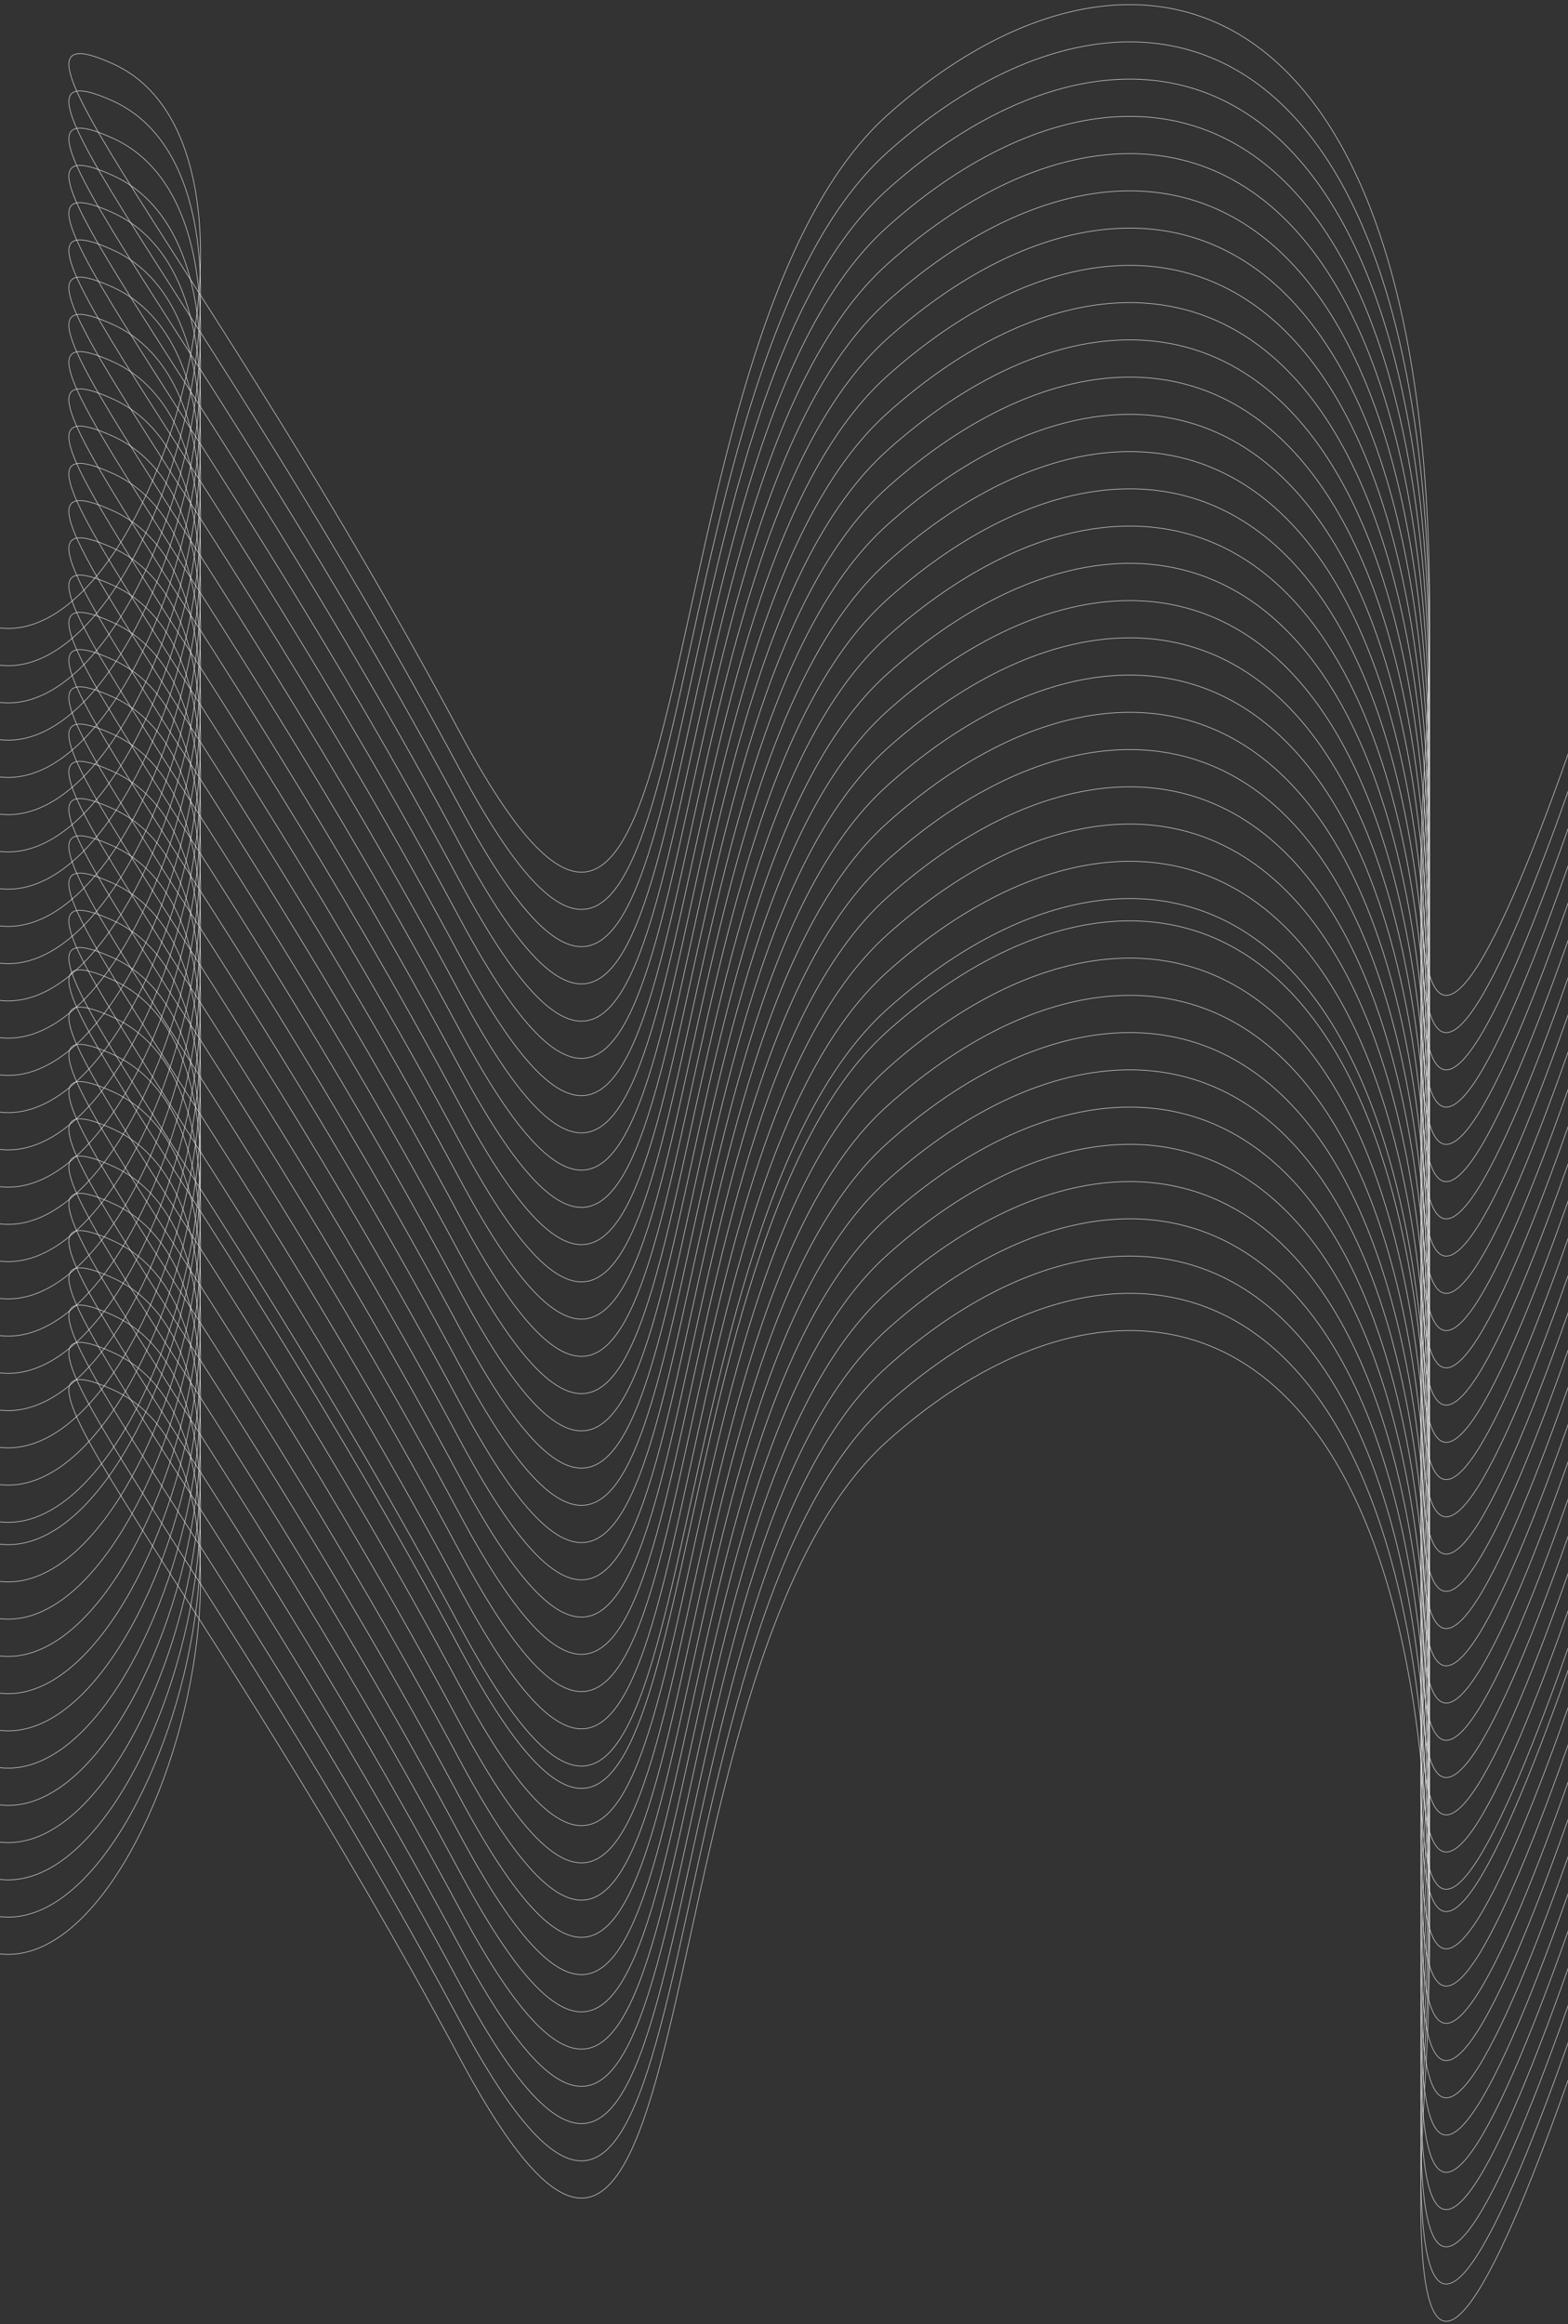 <svg width="320" height="474" fill="none" xmlns="http://www.w3.org/2000/svg"><rect width="100%" height="100%" fill="#333333" stroke="none"/><path d="M357 213.694c-25.349 94.496-74.078 251.47-66.206 123.391 9.84-160.099-57.435-178.011-109.63-131.352-52.194 46.659-35.509 222.679-87.383 125.824C41.907 234.701-6.544 181.851 23.083 195.34c41.775 19.019 1.712 141.745-33.477 109.902C-21.633 295.072-42.91 228.215-52 195.34" stroke="#EFEFEF" stroke-opacity=".81" stroke-width=".128"/><path d="M357 206.097c-25.349 94.497-74.078 251.471-66.206 123.392 9.84-160.099-57.435-178.011-109.63-131.352-52.194 46.658-35.509 222.679-87.383 125.823C41.907 227.105-6.544 174.254 23.083 187.743c41.775 19.02 1.712 141.746-33.477 109.903C-21.633 287.476-42.91 220.618-52 187.743" stroke="#EFEFEF" stroke-opacity=".81" stroke-width=".128"/><path d="M357 198.501c-25.349 94.497-74.078 251.47-66.206 123.391 9.84-160.099-57.435-178.011-109.63-131.352-52.194 46.659-35.509 222.679-87.383 125.824C41.907 219.508-6.544 166.658 23.083 180.147c41.775 19.02 1.712 141.745-33.477 109.902C-21.633 279.879-42.91 213.022-52 180.147" stroke="#EFEFEF" stroke-opacity=".81" stroke-width=".128"/><path d="M357 190.904c-25.349 94.496-74.078 251.47-66.206 123.391 9.84-160.099-57.435-178.011-109.63-131.352-52.194 46.659-35.509 222.679-87.383 125.824C41.907 211.911-6.544 159.061 23.083 172.55c41.775 19.019 1.712 141.745-33.477 109.902C-21.633 272.282-42.91 205.425-52 172.55" stroke="#EFEFEF" stroke-opacity=".81" stroke-width=".128"/><path d="M357 183.307c-25.349 94.497-74.078 251.471-66.206 123.392 9.84-160.099-57.435-178.011-109.63-131.352-52.194 46.658-35.509 222.679-87.383 125.823C41.907 204.315-6.544 151.464 23.083 164.953c41.775 19.02 1.712 141.746-33.477 109.903C-21.633 264.686-42.91 197.828-52 164.953" stroke="#EFEFEF" stroke-opacity=".81" stroke-width=".128"/><path d="M357 175.711c-25.349 94.497-74.078 251.471-66.206 123.392 9.84-160.1-57.435-178.011-109.63-131.353-52.194 46.659-35.509 222.68-87.383 125.824C41.907 196.719-6.544 143.868 23.083 157.357c41.775 19.02 1.712 141.746-33.477 109.903C-21.633 257.089-42.91 190.232-52 157.357" stroke="#EFEFEF" stroke-opacity=".81" stroke-width=".128"/><path d="M357 168.115c-25.349 94.496-74.078 251.47-66.206 123.391 9.84-160.099-57.435-178.011-109.63-131.352-52.194 46.659-35.509 222.679-87.383 125.824C41.907 189.122-6.544 136.272 23.083 149.761c41.775 19.019 1.712 141.745-33.477 109.902C-21.633 249.493-42.91 182.635-52 149.761" stroke="#EFEFEF" stroke-opacity=".81" stroke-width=".128"/><path d="M357 160.518c-25.349 94.497-74.078 251.471-66.206 123.391 9.84-160.099-57.435-178.011-109.63-131.352-52.194 46.659-35.509 222.679-87.383 125.824C41.907 181.525-6.544 128.675 23.083 142.164c41.775 19.02 1.712 141.745-33.477 109.902C-21.633 241.896-42.91 175.039-52 142.164" stroke="#EFEFEF" stroke-opacity=".81" stroke-width=".128"/><path d="M357 152.921c-25.349 94.497-74.078 251.471-66.206 123.392 9.84-160.1-57.435-178.011-109.63-131.353-52.194 46.659-35.509 222.68-87.383 125.824C41.907 173.929-6.544 121.078 23.083 134.567c41.775 19.02 1.712 141.746-33.477 109.903C-21.633 234.299-42.91 167.442-52 134.567" stroke="#EFEFEF" stroke-opacity=".81" stroke-width=".128"/><path d="M357 145.325c-25.349 94.497-74.078 251.471-66.206 123.391 9.84-160.099-57.435-178.01-109.63-131.352-52.194 46.659-35.509 222.68-87.383 125.824C41.907 166.332-6.544 113.482 23.083 126.971c41.775 19.02 1.712 141.745-33.477 109.902C-21.633 226.703-42.91 159.846-52 126.971" stroke="#EFEFEF" stroke-opacity=".81" stroke-width=".128"/><path d="M357 137.728c-25.349 94.497-74.078 251.471-66.206 123.392 9.84-160.1-57.435-178.011-109.63-131.352-52.194 46.658-35.509 222.679-87.383 125.823C41.907 158.736-6.544 105.885 23.083 119.374c41.775 19.02 1.712 141.746-33.477 109.903C-21.633 219.107-42.91 152.249-52 119.374" stroke="#EFEFEF" stroke-opacity=".81" stroke-width=".128"/><path d="M357 130.132c-25.349 94.496-74.078 251.47-66.206 123.391 9.84-160.1-57.435-178.01-109.63-131.352-52.194 46.659-35.509 222.679-87.383 125.824C41.907 151.139-6.544 98.289 23.083 111.778c41.775 19.019 1.712 141.745-33.477 109.902C-21.633 211.51-42.91 144.653-52 111.778" stroke="#EFEFEF" stroke-opacity=".81" stroke-width=".128"/><path d="M357 122.535c-25.349 94.497-74.078 251.471-66.206 123.391 9.84-160.099-57.435-178.01-109.63-131.352-52.194 46.659-35.509 222.68-87.383 125.824C41.907 143.542-6.544 90.692 23.083 104.181c41.775 19.02 1.712 141.745-33.477 109.902C-21.633 203.913-42.91 137.056-52 104.181" stroke="#EFEFEF" stroke-opacity=".81" stroke-width=".128"/><path d="M357 114.939c-25.349 94.497-74.078 251.47-66.206 123.391 9.84-160.1-57.435-178.01-109.63-131.352-52.194 46.659-35.509 222.679-87.383 125.824C41.907 135.946-6.544 83.096 23.083 96.585c41.775 19.02 1.712 141.745-33.477 109.902C-21.633 196.317-42.91 129.46-52 96.585" stroke="#EFEFEF" stroke-opacity=".81" stroke-width=".128"/><path d="M357 107.342c-25.349 94.497-74.078 251.471-66.206 123.391 9.84-160.099-57.435-178.01-109.63-131.352-52.194 46.659-35.509 222.68-87.383 125.824C41.907 128.35-6.544 75.499 23.083 88.988c41.775 19.02 1.712 141.745-33.477 109.902C-21.633 188.72-42.91 121.863-52 88.988" stroke="#EFEFEF" stroke-opacity=".81" stroke-width=".128"/><path d="M357 99.746c-25.349 94.497-74.078 251.471-66.206 123.391 9.84-160.099-57.435-178.01-109.63-131.352-52.194 46.659-35.509 222.68-87.383 125.824C41.907 120.753-6.544 67.903 23.083 81.392c41.775 19.02 1.712 141.745-33.477 109.902C-21.633 181.124-42.91 114.267-52 81.392" stroke="#EFEFEF" stroke-opacity=".81" stroke-width=".128"/><path d="M357 92.15c-25.349 94.496-74.078 251.47-66.206 123.391 9.84-160.1-57.435-178.011-109.63-131.353-52.194 46.659-35.509 222.68-87.383 125.824C41.907 113.157-6.544 60.306 23.083 73.795c41.775 19.02 1.712 141.746-33.477 109.903C-21.633 173.527-42.91 106.67-52 73.795" stroke="#EFEFEF" stroke-opacity=".81" stroke-width=".128"/><path d="M357 84.553c-25.349 94.497-74.078 251.471-66.206 123.391 9.84-160.099-57.435-178.01-109.63-131.352-52.194 46.659-35.509 222.68-87.383 125.824C41.907 105.56-6.544 52.71 23.083 66.199c41.775 19.02 1.712 141.745-33.477 109.902C-21.633 165.931-42.91 99.074-52 66.199" stroke="#EFEFEF" stroke-opacity=".81" stroke-width=".128"/><path d="M357 76.956c-25.349 94.497-74.078 251.471-66.206 123.391 9.84-160.099-57.435-178.01-109.63-131.352-52.194 46.659-35.509 222.679-87.383 125.824C41.907 97.963-6.544 45.113 23.083 58.602c41.775 19.02 1.712 141.745-33.477 109.902C-21.633 158.334-42.91 91.477-52 58.602" stroke="#EFEFEF" stroke-opacity=".81" stroke-width=".128"/><path d="M357 69.36c-25.349 94.496-74.078 251.47-66.206 123.391 9.84-160.1-57.435-178.01-109.63-131.352-52.194 46.659-35.509 222.679-87.383 125.824C41.907 90.367-6.544 37.517 23.083 51.006c41.775 19.02 1.712 141.745-33.477 109.902C-21.633 150.738-42.91 83.881-52 51.006" stroke="#EFEFEF" stroke-opacity=".81" stroke-width=".128"/><path d="M357 61.763c-25.349 94.497-74.078 251.471-66.206 123.392 9.84-160.1-57.435-178.011-109.63-131.352-52.194 46.658-35.509 222.679-87.383 125.824C41.907 82.771-6.544 29.92 23.083 43.409c41.775 19.02 1.712 141.746-33.477 109.903C-21.633 143.142-42.91 76.284-52 43.409" stroke="#EFEFEF" stroke-opacity=".81" stroke-width=".128"/><path d="M357 54.167c-25.349 94.497-74.078 251.47-66.206 123.391 9.84-160.1-57.435-178.01-109.63-131.352-52.194 46.659-35.509 222.679-87.383 125.824C41.907 75.174-6.544 22.324 23.083 35.813c41.775 19.02 1.712 141.745-33.477 109.902C-21.633 135.545-42.91 68.688-52 35.813" stroke="#EFEFEF" stroke-opacity=".81" stroke-width=".128"/><path d="M357 46.57c-25.349 94.497-74.078 251.471-66.206 123.391 9.84-160.099-57.435-178.01-109.63-131.352-52.194 46.66-35.509 222.68-87.383 125.824C41.907 67.578-6.544 14.727 23.083 28.216c41.775 19.02 1.712 141.745-33.477 109.903C-21.633 127.948-42.91 61.091-52 28.216" stroke="#EFEFEF" stroke-opacity=".81" stroke-width=".128"/><path d="M357 38.973c-25.349 94.497-74.078 251.471-66.206 123.392 9.84-160.1-57.435-178.011-109.63-131.352-52.194 46.658-35.509 222.679-87.383 125.823C41.907 59.981-6.544 7.13 23.083 20.619c41.775 19.02 1.712 141.746-33.477 109.903C-21.633 120.352-42.91 53.494-52 20.62" stroke="#EFEFEF" stroke-opacity=".81" stroke-width=".128"/><path d="M357 31.377c-25.349 94.497-74.078 251.471-66.206 123.392 9.84-160.1-57.435-178.011-109.63-131.353-52.194 46.66-35.509 222.68-87.383 125.824C41.907 52.385-6.544-.466 23.083 13.023c41.775 19.02 1.712 141.746-33.477 109.903C-21.633 112.755-42.91 45.898-52 13.023m409 288.78c-25.349 94.497-74.078 251.471-66.206 123.392 9.84-160.099-57.435-178.011-109.63-131.352-52.194 46.658-35.509 222.679-87.383 125.824C41.907 322.811-6.544 269.961 23.083 283.45c41.775 19.019 1.712 141.745-33.477 109.902C-21.633 383.182-42.91 316.324-52 283.45" stroke="#EFEFEF" stroke-opacity=".81" stroke-width=".128"/><path d="M357 294.207c-25.349 94.497-74.078 251.471-66.206 123.392 9.84-160.1-57.435-178.011-109.63-131.352-52.194 46.658-35.509 222.679-87.383 125.823C41.907 315.215-6.544 262.364 23.083 275.853c41.775 19.02 1.712 141.746-33.477 109.903C-21.633 375.586-42.91 308.728-52 275.853" stroke="#EFEFEF" stroke-opacity=".81" stroke-width=".128"/><path d="M357 286.61c-25.349 94.497-74.078 251.471-66.206 123.391 9.84-160.099-57.435-178.01-109.63-131.352-52.194 46.659-35.509 222.68-87.383 125.824C41.907 307.618-6.544 254.767 23.083 268.256c41.775 19.02 1.712 141.745-33.477 109.903C-21.633 367.988-42.91 301.131-52 268.256" stroke="#EFEFEF" stroke-opacity=".81" stroke-width=".128"/><path d="M357 279.014c-25.349 94.497-74.078 251.471-66.206 123.391 9.84-160.099-57.435-178.011-109.63-131.352-52.194 46.659-35.509 222.68-87.383 125.824C41.907 300.021-6.544 247.171 23.083 260.66c41.775 19.02 1.712 141.745-33.477 109.902C-21.633 360.392-42.91 293.535-52 260.66" stroke="#EFEFEF" stroke-opacity=".81" stroke-width=".128"/><path d="M357 271.418c-25.349 94.497-74.078 251.47-66.206 123.391 9.84-160.099-57.435-178.011-109.63-131.352-52.194 46.659-35.509 222.679-87.383 125.824C41.907 292.425-6.544 239.575 23.083 253.064c41.775 19.02 1.712 141.745-33.477 109.902C-21.633 352.796-42.91 285.939-52 253.064" stroke="#EFEFEF" stroke-opacity=".81" stroke-width=".128"/><path d="M357 263.821c-25.349 94.496-74.078 251.47-66.206 123.391 9.84-160.099-57.435-178.011-109.63-131.352-52.194 46.659-35.509 222.679-87.383 125.824C41.907 284.828-6.544 231.978 23.083 245.467c41.775 19.019 1.712 141.745-33.477 109.902C-21.633 345.199-42.91 278.342-52 245.467" stroke="#EFEFEF" stroke-opacity=".81" stroke-width=".128"/><path d="M357 256.224c-25.349 94.497-74.078 251.471-66.206 123.392 9.84-160.099-57.435-178.011-109.63-131.352-52.194 46.658-35.509 222.679-87.383 125.823C41.907 277.232-6.544 224.381 23.083 237.87c41.775 19.02 1.712 141.746-33.477 109.903C-21.633 337.603-42.91 270.745-52 237.87" stroke="#EFEFEF" stroke-opacity=".81" stroke-width=".128"/><path d="M357 248.627c-25.349 94.497-74.078 251.471-66.206 123.392 9.84-160.1-57.435-178.011-109.63-131.353-52.194 46.659-35.509 222.68-87.383 125.824C41.907 269.635-6.544 216.784 23.083 230.273c41.775 19.02 1.712 141.746-33.477 109.903C-21.633 330.005-42.91 263.148-52 230.273" stroke="#EFEFEF" stroke-opacity=".81" stroke-width=".128"/><path d="M357 241.031c-25.349 94.497-74.078 251.471-66.206 123.392 9.84-160.099-57.435-178.011-109.63-131.352-52.194 46.659-35.509 222.679-87.383 125.824C41.907 262.039-6.544 209.189 23.083 222.678c41.775 19.019 1.712 141.745-33.477 109.902C-21.633 322.41-42.91 255.552-52 222.678" stroke="#EFEFEF" stroke-opacity=".81" stroke-width=".128"/><path d="M357 233.435c-25.349 94.497-74.078 251.471-66.206 123.391 9.84-160.099-57.435-178.011-109.63-131.352-52.194 46.659-35.509 222.679-87.383 125.824C41.907 254.442-6.544 201.592 23.083 215.081c41.775 19.02 1.712 141.745-33.477 109.902C-21.633 314.813-42.91 247.956-52 215.081" stroke="#EFEFEF" stroke-opacity=".81" stroke-width=".128"/><path d="M357 225.838c-25.349 94.497-74.078 251.47-66.206 123.391 9.84-160.099-57.435-178.011-109.63-131.352-52.194 46.659-35.509 222.679-87.383 125.824C41.907 246.845-6.544 193.995 23.083 207.484c41.775 19.02 1.712 141.745-33.477 109.902C-21.633 307.216-42.91 240.359-52 207.484" stroke="#EFEFEF" stroke-opacity=".81" stroke-width=".128"/><path d="M357 218.242c-25.349 94.497-74.078 251.471-66.206 123.391 9.84-160.099-57.435-178.011-109.63-131.352-52.194 46.659-35.509 222.68-87.383 125.824C41.907 239.249-6.544 186.399 23.083 199.888c41.775 19.02 1.712 141.745-33.477 109.902C-21.633 299.62-42.91 232.763-52 199.888" stroke="#EFEFEF" stroke-opacity=".81" stroke-width=".128"/></svg>